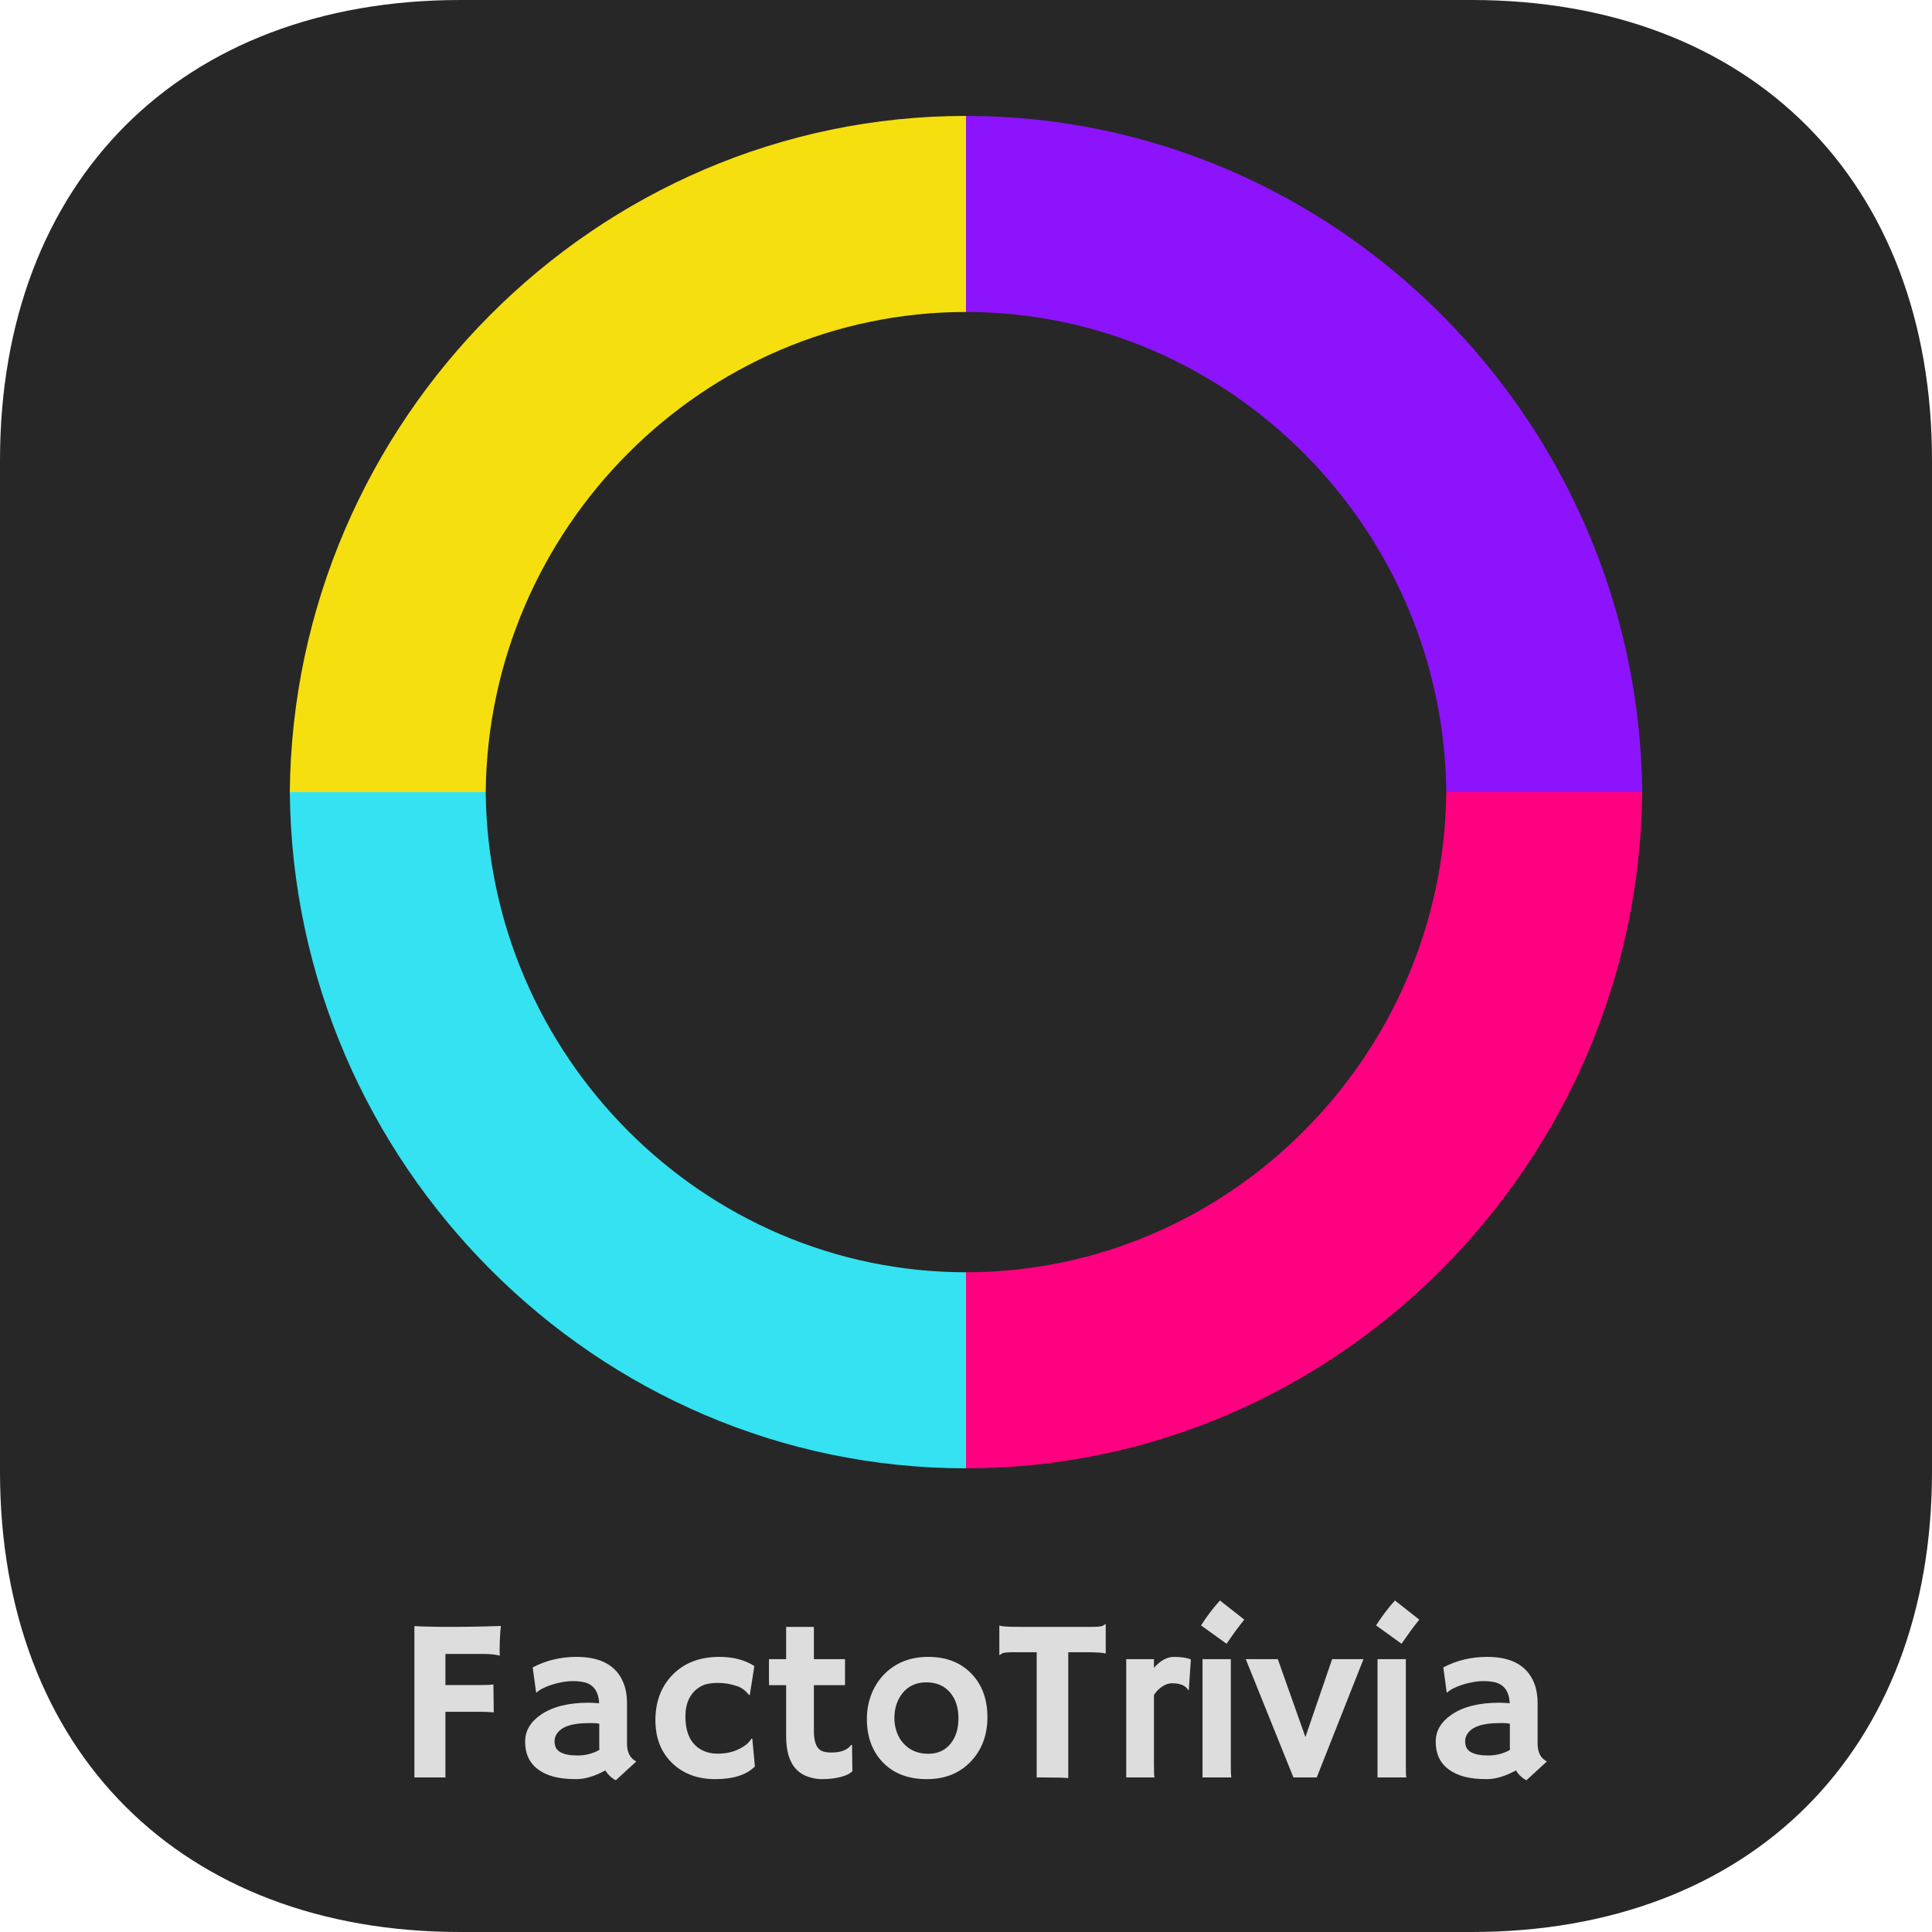 <svg width="100" height="100" viewBox="0 0 100 100" fill="none" xmlns="http://www.w3.org/2000/svg">
<path fill-rule="evenodd" clip-rule="evenodd" d="M76.172 0C90.625 0 100 9.375 100 23.828V76.172C100 90.625 90.625 100 76.172 100H23.828C9.375 100 0 90.625 0 76.172V23.828C0 9.375 9.375 0 23.828 0H76.172Z" fill="#272727"/>
<path d="M85 41H74.859C74.736 54.63 63.62 65.852 50 65.852V76C69.18 76 84.826 60.196 85 41Z" fill="#FF0080"/>
<path d="M15 41H25.141C25.265 54.63 36.38 65.852 50 65.852V76C30.82 76 15.174 60.196 15 41Z" fill="#35E2F2"/>
<path d="M85 41H74.859C74.735 27.37 63.62 16.148 50 16.148V6C69.18 6 84.826 21.805 85 41Z" fill="#8C13FB"/>
<path d="M15 41H25.141C25.265 27.37 36.38 16.148 50 16.148V6C30.82 6 15.174 21.805 15 41Z" fill="#F6DF0E"/>
<path d="M25.557 88.631C25.369 88.611 25.127 88.602 24.83 88.602H23.055V92H21.449V84.166C21.555 84.174 21.676 84.18 21.812 84.184L22.246 84.195C22.543 84.203 22.852 84.207 23.172 84.207C24.133 84.207 25.051 84.191 25.926 84.16C25.883 84.504 25.861 84.963 25.861 85.537C25.861 85.6 25.865 85.647 25.873 85.678L25.861 85.695C25.654 85.637 25.365 85.607 24.994 85.607H23.055V87.219H24.766C25.195 87.219 25.453 87.207 25.539 87.184L25.557 88.631ZM31.334 91.637C30.779 91.938 30.277 92.088 29.828 92.088C29.379 92.088 28.994 92.047 28.674 91.965C28.354 91.879 28.082 91.754 27.859 91.59C27.406 91.258 27.18 90.777 27.18 90.148C27.18 89.586 27.457 89.117 28.012 88.742C28.613 88.336 29.43 88.133 30.461 88.133L30.695 88.139C30.742 88.143 30.795 88.147 30.854 88.15C30.912 88.15 30.965 88.154 31.012 88.162C30.98 87.537 30.711 87.172 30.203 87.066C30.035 87.031 29.855 87.014 29.664 87.014C29.477 87.014 29.291 87.031 29.107 87.066C28.928 87.098 28.752 87.141 28.58 87.195C28.201 87.316 27.93 87.455 27.766 87.611L27.748 87.6L27.572 86.305C28.264 85.941 29.02 85.76 29.84 85.76C31.113 85.76 31.928 86.219 32.283 87.137C32.397 87.43 32.453 87.76 32.453 88.127V90.248C32.453 90.701 32.613 91.01 32.934 91.174L31.873 92.147C31.65 92.029 31.471 91.859 31.334 91.637ZM31.018 89.217C30.912 89.197 30.803 89.188 30.689 89.188H30.455C29.592 89.188 29.043 89.379 28.809 89.762C28.738 89.875 28.703 89.994 28.703 90.119C28.703 90.244 28.725 90.356 28.768 90.453C28.814 90.547 28.891 90.625 28.996 90.688C29.199 90.805 29.5 90.863 29.898 90.863C30.301 90.863 30.676 90.768 31.023 90.576C31.02 90.533 31.018 90.488 31.018 90.441V89.217ZM39.074 91.432C38.637 91.869 37.951 92.088 37.018 92.088C36.111 92.088 35.371 91.812 34.797 91.262C34.215 90.703 33.924 89.961 33.924 89.035C33.924 88.094 34.211 87.32 34.785 86.715C35.395 86.078 36.209 85.76 37.228 85.76C37.951 85.76 38.557 85.918 39.045 86.234L38.81 87.734L38.77 87.728C38.582 87.502 38.385 87.353 38.178 87.283C37.842 87.166 37.506 87.107 37.17 87.107C36.834 87.107 36.57 87.15 36.379 87.236C36.188 87.322 36.023 87.441 35.887 87.594C35.613 87.906 35.477 88.32 35.477 88.836C35.477 89.75 35.793 90.348 36.426 90.629C36.645 90.723 36.875 90.769 37.117 90.769C37.363 90.769 37.576 90.748 37.756 90.705C37.94 90.662 38.105 90.603 38.254 90.529C38.57 90.373 38.785 90.191 38.898 89.984L38.94 90.002L39.074 91.432ZM43.018 90.711C43.522 90.711 43.867 90.58 44.055 90.318H44.102L44.119 91.678C43.928 91.869 43.572 91.996 43.053 92.059C42.912 92.078 42.736 92.088 42.525 92.088C42.318 92.088 42.092 92.049 41.846 91.971C41.603 91.893 41.397 91.766 41.225 91.59C40.869 91.227 40.691 90.658 40.691 89.885V87.225H39.807C39.803 87.111 39.801 86.996 39.801 86.879V85.977C39.801 85.91 39.803 85.877 39.807 85.877H40.691V84.207H42.127V85.877H43.738V87.225H42.127V89.615C42.127 90.228 42.297 90.578 42.637 90.664C42.746 90.695 42.873 90.711 43.018 90.711ZM44.869 88.971C44.869 88.541 44.941 88.131 45.086 87.74C45.234 87.346 45.445 87.002 45.719 86.709C46.316 86.076 47.092 85.76 48.045 85.76C48.994 85.76 49.748 86.059 50.307 86.656C50.842 87.227 51.109 87.967 51.109 88.877C51.109 89.787 50.834 90.541 50.283 91.139C49.701 91.772 48.93 92.088 47.969 92.088C46.977 92.088 46.199 91.777 45.637 91.156C45.125 90.59 44.869 89.861 44.869 88.971ZM46.293 88.936C46.293 89.182 46.334 89.42 46.416 89.65C46.498 89.881 46.615 90.078 46.768 90.242C47.092 90.598 47.518 90.775 48.045 90.775C48.533 90.775 48.918 90.602 49.199 90.254C49.473 89.918 49.609 89.481 49.609 88.941C49.609 88.394 49.469 87.953 49.188 87.617C48.887 87.258 48.475 87.078 47.951 87.078C47.42 87.078 47.004 87.269 46.703 87.652C46.43 88.004 46.293 88.432 46.293 88.936ZM55.293 92.035C55.105 92.012 54.623 92 53.846 92H53.658V85.519H52.498C52.154 85.519 51.951 85.537 51.889 85.572C51.826 85.607 51.777 85.639 51.742 85.666L51.725 85.66V84.16L51.742 84.143C51.871 84.186 52.219 84.207 52.785 84.207H56.459C56.803 84.207 57.006 84.189 57.068 84.154C57.131 84.119 57.18 84.088 57.215 84.061L57.232 84.066V85.566L57.215 85.584C57.086 85.541 56.738 85.519 56.172 85.519H55.293V92.035ZM59.728 91.344C59.728 91.68 59.736 91.898 59.752 92H58.293V85.877H59.728V86.328C60.06 85.949 60.408 85.76 60.772 85.76C61.139 85.76 61.428 85.805 61.639 85.894L61.533 87.471L61.51 87.488C61.373 87.246 61.09 87.125 60.66 87.125C60.496 87.125 60.328 87.182 60.156 87.295C59.988 87.404 59.846 87.551 59.728 87.734V91.344ZM62.166 84.131C62.478 83.643 62.805 83.213 63.145 82.842L64.404 83.832C64.236 84.039 64.08 84.242 63.935 84.441C63.935 84.441 63.785 84.654 63.484 85.08L62.166 84.131ZM63.707 91.344C63.707 91.68 63.715 91.898 63.73 92H62.242V85.877H63.707V91.344ZM64.481 85.877H66.139L67.568 89.908L68.951 85.877H70.574L68.154 92H66.947L64.481 85.877ZM71.225 84.131C71.537 83.643 71.863 83.213 72.203 82.842L73.463 83.832C73.295 84.039 73.139 84.242 72.994 84.441C72.994 84.441 72.844 84.654 72.543 85.08L71.225 84.131ZM72.766 91.344C72.766 91.68 72.773 91.898 72.789 92H71.301V85.877H72.766V91.344ZM78.467 91.637C77.912 91.938 77.41 92.088 76.961 92.088C76.512 92.088 76.127 92.047 75.807 91.965C75.486 91.879 75.215 91.754 74.992 91.59C74.539 91.258 74.312 90.777 74.312 90.148C74.312 89.586 74.59 89.117 75.144 88.742C75.746 88.336 76.562 88.133 77.594 88.133L77.828 88.139C77.875 88.143 77.928 88.147 77.986 88.15C78.045 88.15 78.098 88.154 78.144 88.162C78.113 87.537 77.844 87.172 77.336 87.066C77.168 87.031 76.988 87.014 76.797 87.014C76.609 87.014 76.424 87.031 76.24 87.066C76.061 87.098 75.885 87.141 75.713 87.195C75.334 87.316 75.062 87.455 74.898 87.611L74.881 87.6L74.705 86.305C75.397 85.941 76.152 85.76 76.973 85.76C78.246 85.76 79.061 86.219 79.416 87.137C79.529 87.43 79.586 87.76 79.586 88.127V90.248C79.586 90.701 79.746 91.01 80.066 91.174L79.006 92.147C78.783 92.029 78.603 91.859 78.467 91.637ZM78.15 89.217C78.045 89.197 77.936 89.188 77.822 89.188H77.588C76.725 89.188 76.176 89.379 75.941 89.762C75.871 89.875 75.836 89.994 75.836 90.119C75.836 90.244 75.857 90.356 75.9 90.453C75.947 90.547 76.023 90.625 76.129 90.688C76.332 90.805 76.633 90.863 77.031 90.863C77.434 90.863 77.809 90.768 78.156 90.576C78.152 90.533 78.15 90.488 78.15 90.441V89.217Z" fill="#DDDDDD"/>
</svg>
